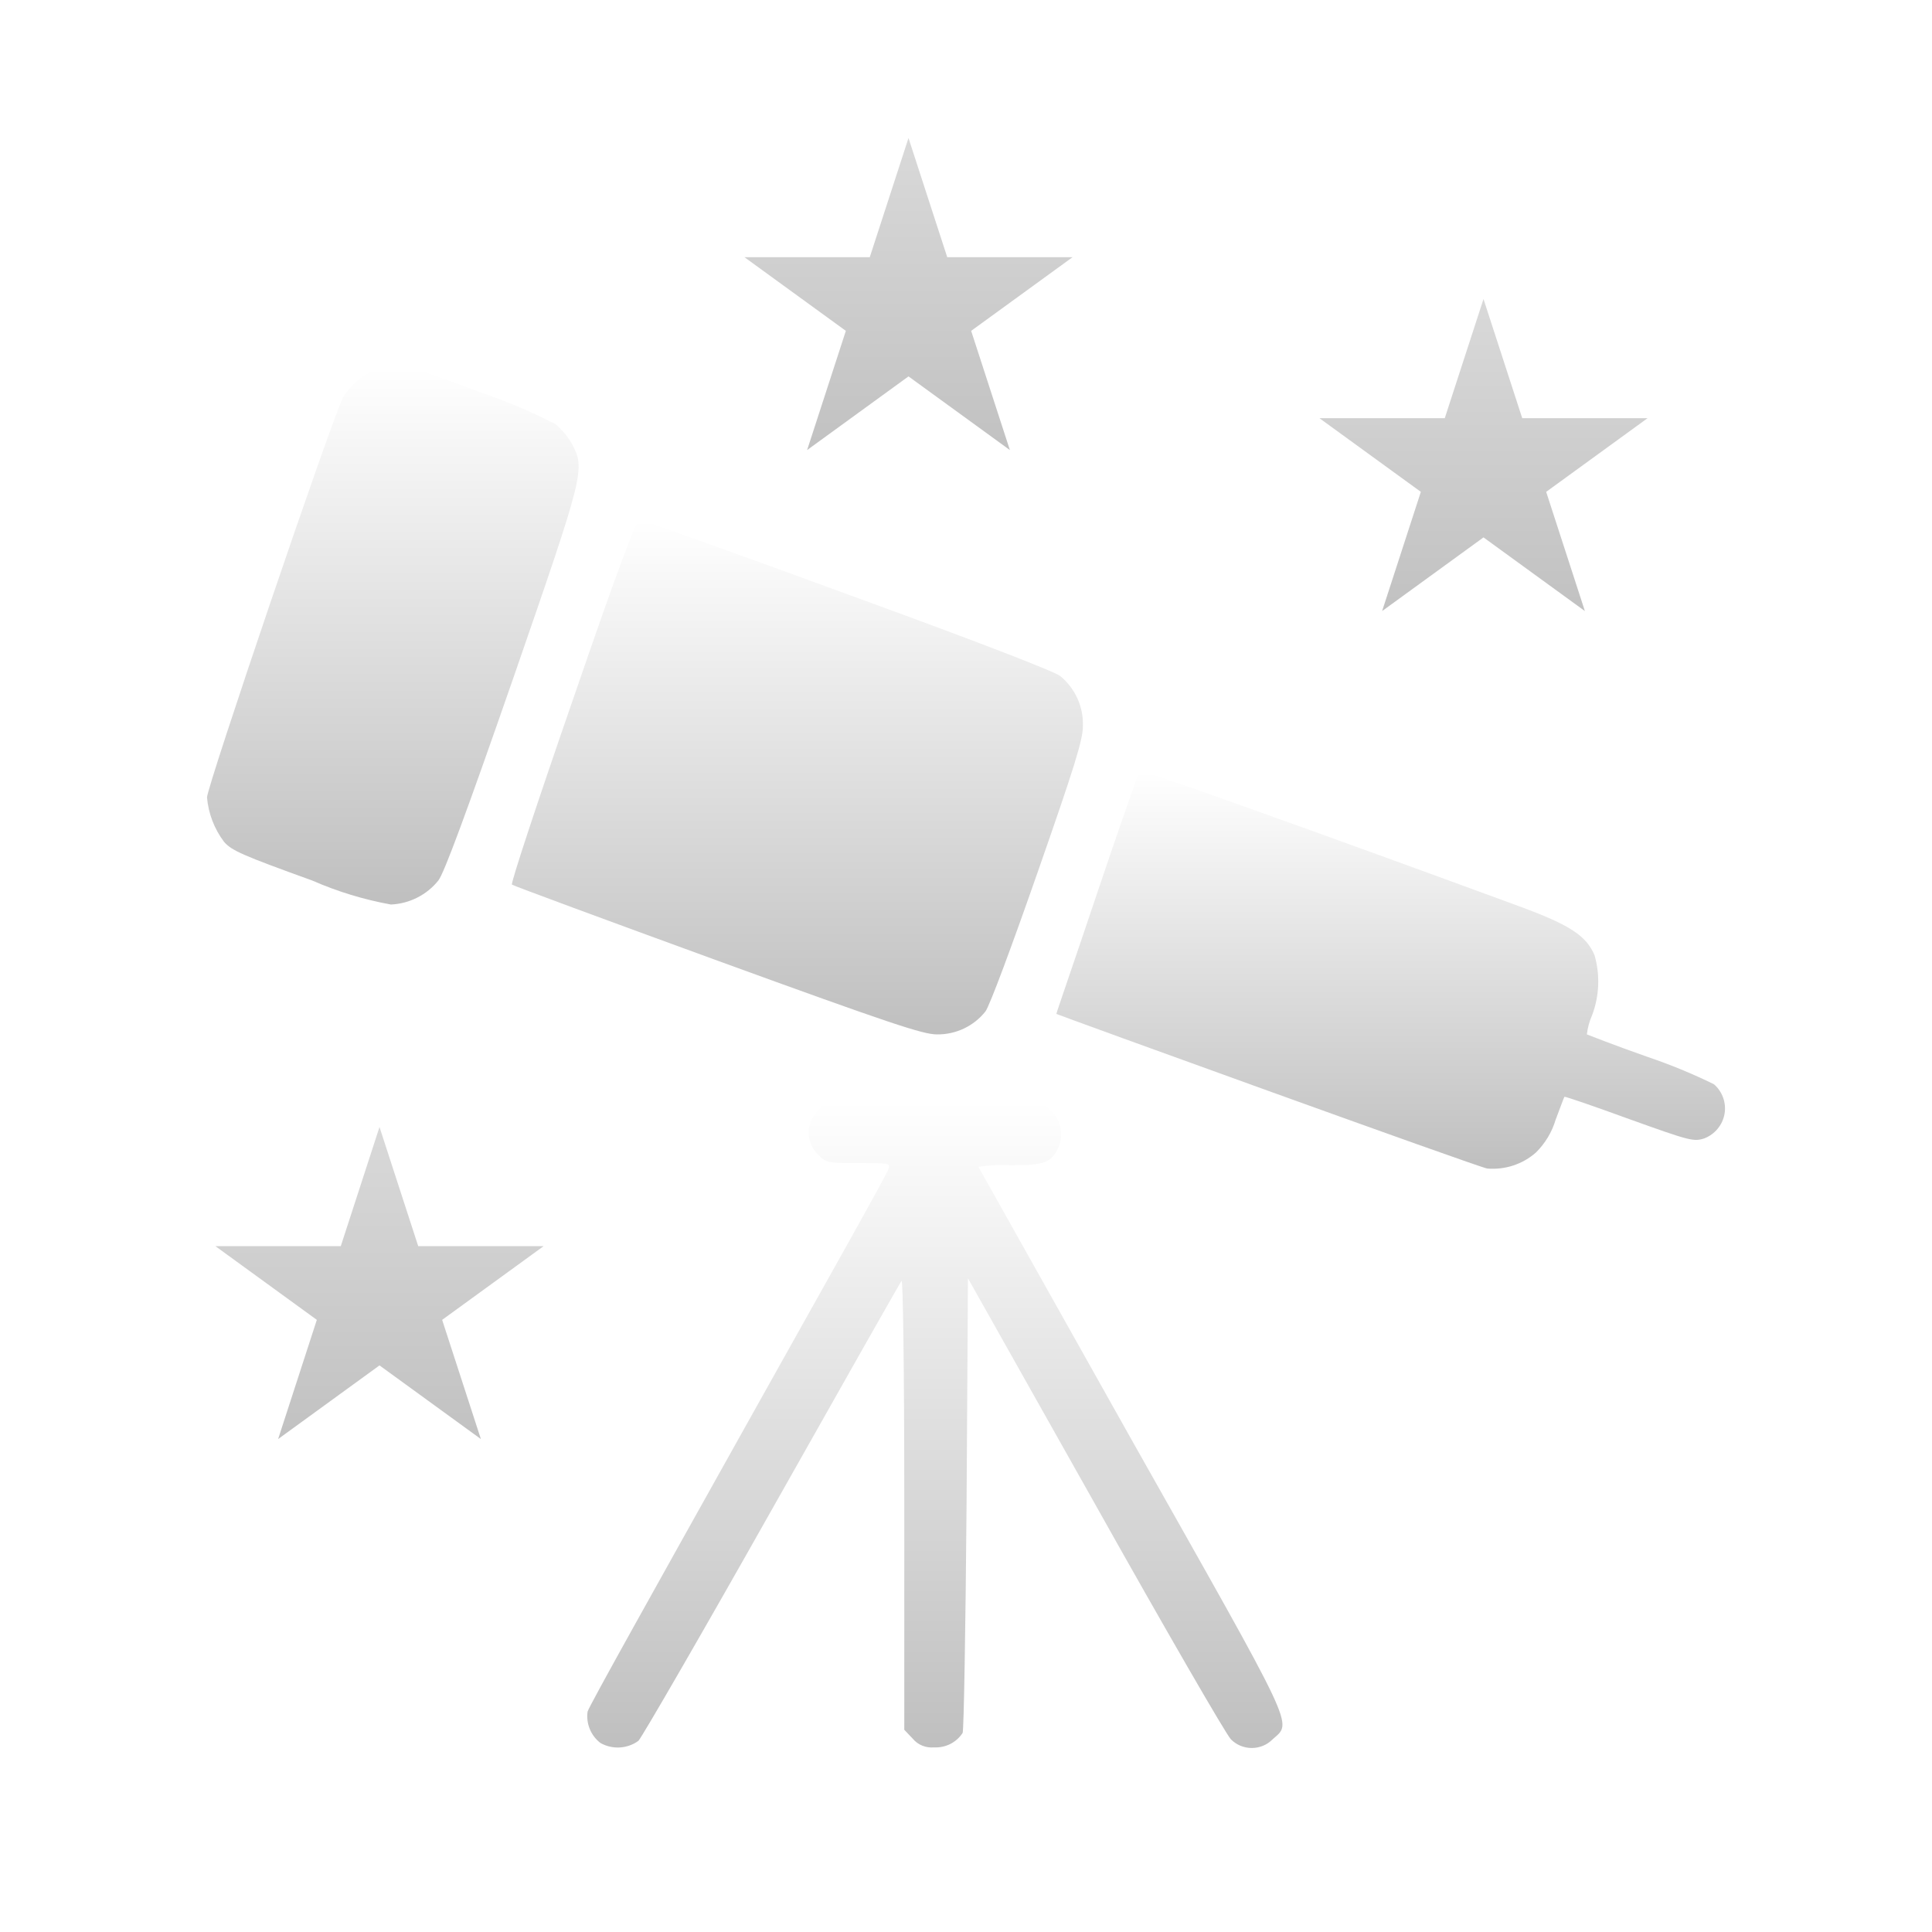 <svg width="84" height="84" viewBox="0 0 84 84" fill="none" xmlns="http://www.w3.org/2000/svg">
<g filter="url(#filter0_d_228_24)">
<path d="M17.098 12.008C16.592 11.974 16.091 12.124 15.689 12.428C15.384 12.662 15.124 12.947 14.92 13.269C14.399 14.286 9 30.201 9 30.672C9.061 31.371 9.318 32.041 9.743 32.604C10.076 32.983 10.529 33.184 13.579 34.285C14.672 34.764 15.819 35.114 16.996 35.327C17.397 35.309 17.789 35.206 18.146 35.024C18.503 34.843 18.816 34.588 19.063 34.277C19.311 33.957 20.293 31.302 22.292 25.554C25.427 16.496 25.453 16.403 24.855 15.277C24.669 14.959 24.429 14.675 24.146 14.437C23.075 13.889 21.964 13.42 20.823 13.034C18.183 12.05 17.901 11.966 17.098 12.008Z" fill="url(#paint0_linear_228_24)"/>
<path d="M27.819 18.605C27.666 18.605 26.965 20.437 24.889 26.478C23.386 30.814 22.198 34.411 22.258 34.461C22.318 34.512 26.325 35.991 31.185 37.764C38.737 40.512 40.129 40.974 40.736 40.974C41.142 40.979 41.544 40.892 41.91 40.718C42.276 40.545 42.597 40.29 42.846 39.974C43.033 39.722 43.982 37.167 45.118 33.915C46.707 29.369 47.083 28.168 47.083 27.571C47.097 27.159 47.016 26.748 46.846 26.371C46.676 25.994 46.421 25.66 46.1 25.394C45.827 25.184 42.435 23.873 36.849 21.84C31.997 20.058 27.913 18.605 27.819 18.605Z" fill="url(#paint1_linear_228_24)"/>
<path d="M49.508 29.604C49.508 29.604 48.654 31.991 47.697 34.848C46.741 37.705 45.92 40.058 45.929 40.083C45.938 40.108 64.287 46.755 64.663 46.806C65.045 46.838 65.431 46.793 65.795 46.673C66.16 46.553 66.495 46.361 66.781 46.108C67.181 45.712 67.475 45.224 67.635 44.688C67.832 44.175 67.994 43.713 68.02 43.688C68.045 43.663 69.31 44.1 70.83 44.654C73.478 45.604 73.632 45.646 74.102 45.495C74.328 45.406 74.527 45.262 74.681 45.076C74.834 44.89 74.937 44.669 74.979 44.433C75.021 44.197 75.001 43.955 74.92 43.729C74.84 43.503 74.703 43.301 74.521 43.142C73.583 42.682 72.615 42.284 71.625 41.949C70.207 41.453 69.062 40.999 68.994 40.974C69.028 40.684 69.105 40.401 69.224 40.133C69.538 39.298 69.574 38.386 69.327 37.529C68.968 36.688 68.267 36.218 66.072 35.411C64.936 34.991 60.853 33.495 56.983 32.1C50.619 29.814 49.508 29.428 49.508 29.604Z" fill="url(#paint2_linear_228_24)"/>
<path d="M40.505 43.864H35.934L35.559 44.301C35.432 44.425 35.332 44.573 35.264 44.735C35.195 44.897 35.16 45.071 35.16 45.247C35.16 45.422 35.195 45.596 35.264 45.758C35.332 45.92 35.432 46.068 35.559 46.192C35.934 46.562 35.977 46.57 37.318 46.57C38.66 46.57 38.694 46.57 38.642 46.797C38.591 47.024 35.661 52.2 32.108 58.561C28.554 64.922 25.59 70.216 25.547 70.418C25.511 70.673 25.544 70.933 25.641 71.171C25.738 71.41 25.897 71.62 26.102 71.779C26.357 71.925 26.65 71.993 26.945 71.977C27.239 71.96 27.522 71.86 27.759 71.687C27.922 71.511 30.544 66.981 33.577 61.603C36.609 56.225 39.138 51.763 39.198 51.688C39.258 51.612 39.317 55.309 39.317 61.385V71.208L39.685 71.595C39.795 71.728 39.937 71.832 40.098 71.897C40.259 71.963 40.434 71.989 40.607 71.973C40.853 71.987 41.099 71.935 41.318 71.825C41.537 71.714 41.722 71.547 41.854 71.343C41.906 71.225 41.983 66.712 42.025 61.351L42.085 51.578L47.62 61.41C50.653 66.822 53.31 71.41 53.515 71.62C53.633 71.74 53.774 71.836 53.93 71.901C54.087 71.966 54.255 72 54.425 72C54.594 72 54.763 71.966 54.919 71.901C55.075 71.836 55.216 71.74 55.334 71.62C56.189 70.847 56.445 71.443 49.141 58.494C45.519 52.041 42.538 46.73 42.538 46.73C42.995 46.66 43.459 46.638 43.922 46.663C45.4 46.663 45.69 46.562 46.006 45.915C46.163 45.574 46.18 45.186 46.052 44.834C45.925 44.481 45.663 44.191 45.323 44.024C45.186 43.889 42.999 43.814 40.505 43.864Z" fill="url(#paint3_linear_228_24)"/>
</g>
<g filter="url(#filter1_d_228_24)">
<path d="M64.5 9L66.184 14.182H71.633L67.225 17.385L68.908 22.568L64.5 19.365L60.092 22.568L61.776 17.385L57.367 14.182H62.816L64.5 9Z" fill="url(#paint4_linear_228_24)"/>
</g>
<g filter="url(#filter2_d_228_24)">
<path d="M16.5 45L18.184 50.182H23.633L19.224 53.385L20.908 58.568L16.5 55.365L12.092 58.568L13.775 53.385L9.367 50.182H14.816L16.5 45Z" fill="url(#paint5_linear_228_24)"/>
</g>
<g filter="url(#filter3_d_228_24)">
<path d="M39.5 2L41.184 7.182H46.633L42.224 10.385L43.908 15.568L39.5 12.365L35.092 15.568L36.776 10.385L32.367 7.182H37.816L39.5 2Z" fill="url(#paint6_linear_228_24)"/>
</g>
<defs>
<filter id="filter0_d_228_24" x="5" y="12" width="74" height="68" filterUnits="userSpaceOnUse" color-interpolation-filters="sRGB">
<feFlood flood-opacity="0" result="BackgroundImageFix"/>
<feColorMatrix in="SourceAlpha" type="matrix" values="0 0 0 0 0 0 0 0 0 0 0 0 0 0 0 0 0 0 127 0" result="hardAlpha"/>
<feOffset dy="4"/>
<feGaussianBlur stdDeviation="2"/>
<feComposite in2="hardAlpha" operator="out"/>
<feColorMatrix type="matrix" values="0 0 0 0 0 0 0 0 0 0 0 0 0 0 0 0 0 0 0.25 0"/>
<feBlend mode="normal" in2="BackgroundImageFix" result="effect1_dropShadow_228_24"/>
<feBlend mode="normal" in="SourceGraphic" in2="effect1_dropShadow_228_24" result="shape"/>
</filter>
<filter id="filter1_d_228_24" x="53.367" y="9" width="22.266" height="21.568" filterUnits="userSpaceOnUse" color-interpolation-filters="sRGB">
<feFlood flood-opacity="0" result="BackgroundImageFix"/>
<feColorMatrix in="SourceAlpha" type="matrix" values="0 0 0 0 0 0 0 0 0 0 0 0 0 0 0 0 0 0 127 0" result="hardAlpha"/>
<feOffset dy="4"/>
<feGaussianBlur stdDeviation="2"/>
<feComposite in2="hardAlpha" operator="out"/>
<feColorMatrix type="matrix" values="0 0 0 0 0 0 0 0 0 0 0 0 0 0 0 0 0 0 0.25 0"/>
<feBlend mode="normal" in2="BackgroundImageFix" result="effect1_dropShadow_228_24"/>
<feBlend mode="normal" in="SourceGraphic" in2="effect1_dropShadow_228_24" result="shape"/>
</filter>
<filter id="filter2_d_228_24" x="5.367" y="45" width="22.266" height="21.568" filterUnits="userSpaceOnUse" color-interpolation-filters="sRGB">
<feFlood flood-opacity="0" result="BackgroundImageFix"/>
<feColorMatrix in="SourceAlpha" type="matrix" values="0 0 0 0 0 0 0 0 0 0 0 0 0 0 0 0 0 0 127 0" result="hardAlpha"/>
<feOffset dy="4"/>
<feGaussianBlur stdDeviation="2"/>
<feComposite in2="hardAlpha" operator="out"/>
<feColorMatrix type="matrix" values="0 0 0 0 0 0 0 0 0 0 0 0 0 0 0 0 0 0 0.25 0"/>
<feBlend mode="normal" in2="BackgroundImageFix" result="effect1_dropShadow_228_24"/>
<feBlend mode="normal" in="SourceGraphic" in2="effect1_dropShadow_228_24" result="shape"/>
</filter>
<filter id="filter3_d_228_24" x="28.367" y="2" width="22.266" height="21.568" filterUnits="userSpaceOnUse" color-interpolation-filters="sRGB">
<feFlood flood-opacity="0" result="BackgroundImageFix"/>
<feColorMatrix in="SourceAlpha" type="matrix" values="0 0 0 0 0 0 0 0 0 0 0 0 0 0 0 0 0 0 127 0" result="hardAlpha"/>
<feOffset dy="4"/>
<feGaussianBlur stdDeviation="2"/>
<feComposite in2="hardAlpha" operator="out"/>
<feColorMatrix type="matrix" values="0 0 0 0 0 0 0 0 0 0 0 0 0 0 0 0 0 0 0.25 0"/>
<feBlend mode="normal" in2="BackgroundImageFix" result="effect1_dropShadow_228_24"/>
<feBlend mode="normal" in="SourceGraphic" in2="effect1_dropShadow_228_24" result="shape"/>
</filter>
<linearGradient id="paint0_linear_228_24" x1="17.079" y1="12" x2="17.079" y2="35.327" gradientUnits="userSpaceOnUse">
<stop stop-color="white"/>
<stop offset="1" stop-color="#BFBFBF"/>
</linearGradient>
<linearGradient id="paint1_linear_228_24" x1="34.67" y1="18.605" x2="34.67" y2="40.974" gradientUnits="userSpaceOnUse">
<stop stop-color="white"/>
<stop offset="1" stop-color="#BFBFBF"/>
</linearGradient>
<linearGradient id="paint2_linear_228_24" x1="60.465" y1="29.567" x2="60.465" y2="46.816" gradientUnits="userSpaceOnUse">
<stop stop-color="white"/>
<stop offset="1" stop-color="#BFBFBF"/>
</linearGradient>
<linearGradient id="paint3_linear_228_24" x1="40.646" y1="43.849" x2="40.646" y2="72" gradientUnits="userSpaceOnUse">
<stop stop-color="white"/>
<stop offset="1" stop-color="#BFBFBF"/>
</linearGradient>
<linearGradient id="paint4_linear_228_24" x1="64.5" y1="9" x2="64.5" y2="24" gradientUnits="userSpaceOnUse">
<stop stop-color="#D9D9D9"/>
<stop offset="1" stop-color="#BFBFBF"/>
</linearGradient>
<linearGradient id="paint5_linear_228_24" x1="16.5" y1="45" x2="16.5" y2="60" gradientUnits="userSpaceOnUse">
<stop stop-color="#D9D9D9"/>
<stop offset="1" stop-color="#BFBFBF"/>
</linearGradient>
<linearGradient id="paint6_linear_228_24" x1="39.5" y1="2" x2="39.5" y2="17" gradientUnits="userSpaceOnUse">
<stop stop-color="#D9D9D9"/>
<stop offset="1" stop-color="#BFBFBF"/>
</linearGradient>
</defs>
</svg>
